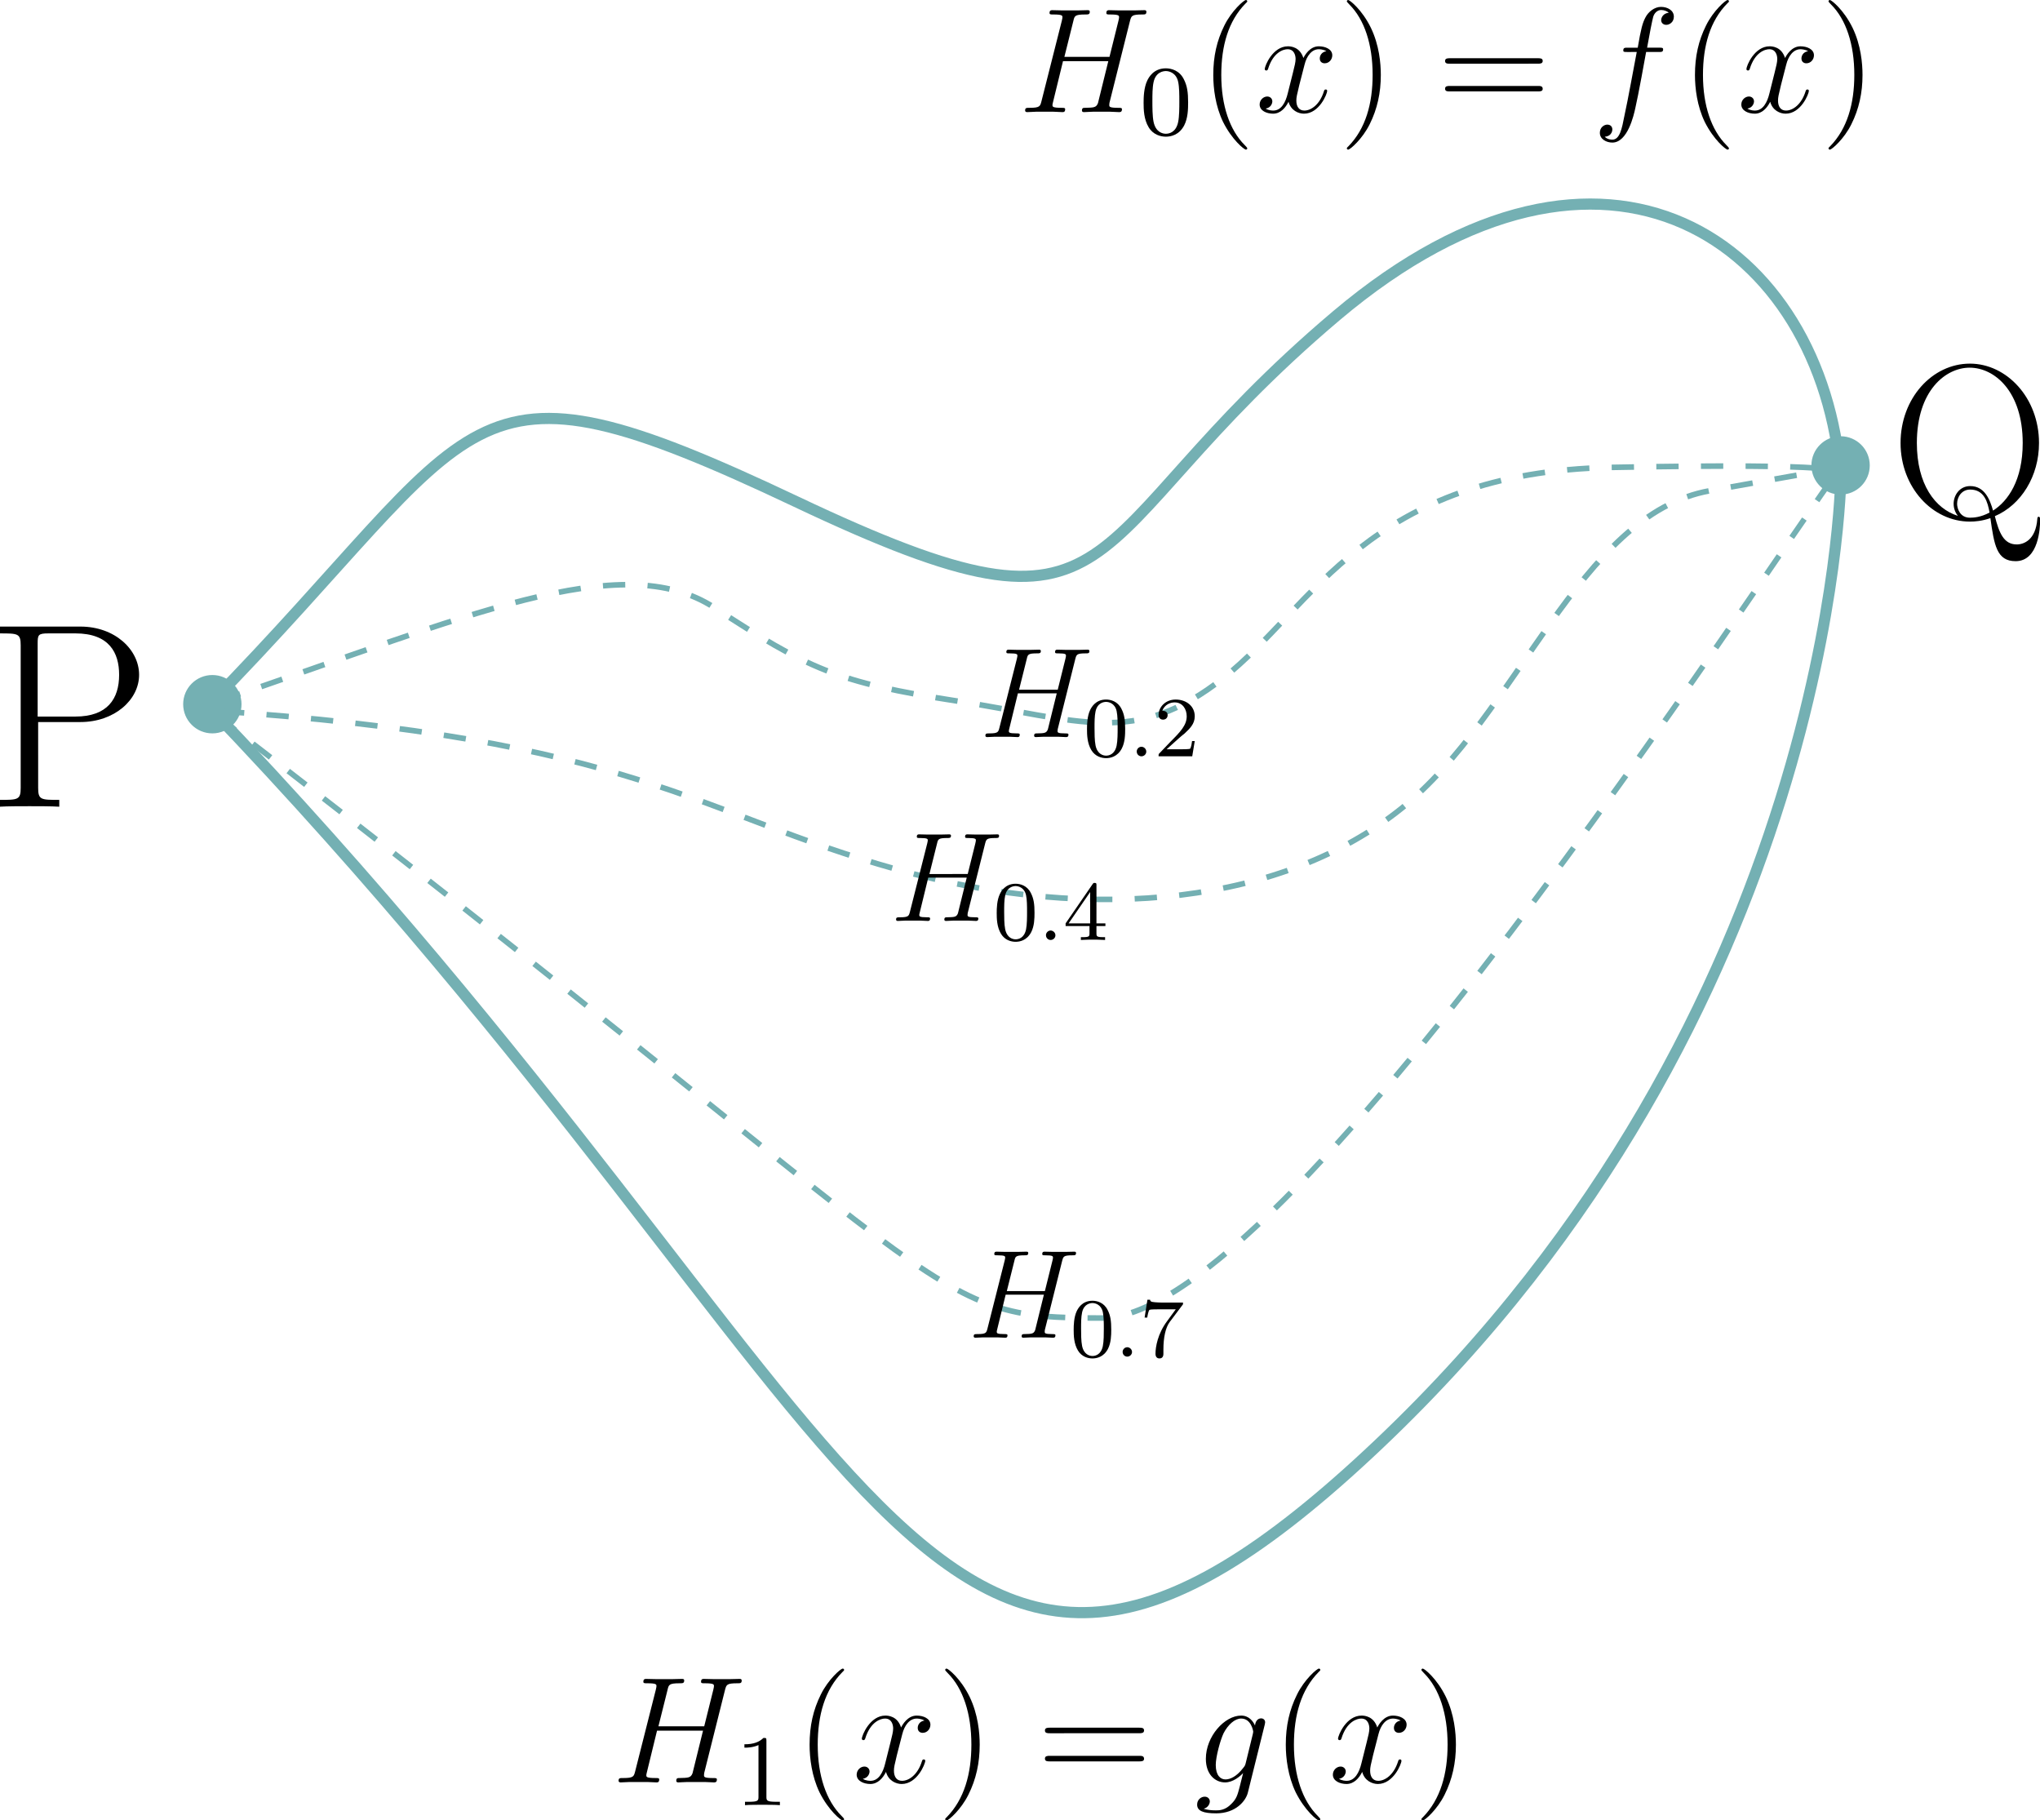 <?xml version="1.0" encoding="UTF-8" standalone="no"?>
<!-- Created with Inkscape (http://www.inkscape.org/) -->

<svg
   width="731.33mm"
   height="652.476mm"
   viewBox="0 0 731.33 652.476"
   version="1.1"
   id="svg1"
   xmlns="http://www.w3.org/2000/svg"
   xmlns:svg="http://www.w3.org/2000/svg">
  <defs
     id="defs1" />
  <g
     id="layer1"
     transform="translate(-119.167,-291.496)">
    <path
       style="fill:none;stroke:#74b0b3;stroke-width:4;stroke-linejoin:round;stroke-dasharray:none;paint-order:stroke fill markers"
       d="M 779.087,462.717 C 772.63,378.783 695.152,322.826 598.304,404.609 501.457,486.391 527.283,529.435 404.609,471.326 281.935,413.217 294.848,441.196 193.696,544.5 439.043,800.609 449.804,964.174 613.37,809.217 776.935,654.261 779.087,462.717 779.087,462.717 Z"
       id="path1" />
    <circle
       style="fill:#74b0b3;fill-opacity:1;stroke:#74b0b3;stroke-width:0.916;stroke-linejoin:round;paint-order:stroke fill markers"
       id="path2"
       cy="543.905"
       cx="195.291"
       r="10" />
    <circle
       style="fill:#74b0b3;fill-opacity:1;stroke:#74b0b3;stroke-width:0.916;stroke-linejoin:round;paint-order:stroke fill markers"
       id="path2-9"
       cy="458.318"
       cx="779.008"
       r="10" />
    <g
       transform="matrix(1.021,0,0,1.021,575.902,452.622)"
       id="g3">
      <g
         fill="#000000"
         fill-opacity="1"
         id="g2"
         transform="matrix(3.737,0,0,3.737,-459.727,54.664)">
        <g
           id="use1"
           transform="translate(1.993,18.926)">
          <path
             d="M 4.906,-7.953 H 8.875 c 3.188,0 5.516,-2.078 5.516,-4.438 0,-2.359 -2.266,-4.531 -5.516,-4.531 H 1.281 v 0.641 c 1.719,0 1.984,0 1.984,1.109 v 13.406 c 0,1.125 -0.266,1.125 -1.984,1.125 V 0 C 2,-0.047 3.328,-0.047 4.094,-0.047 c 0.766,0 2.078,0 2.797,0.047 v -0.641 c -1.719,0 -1.984,0 -1.984,-1.125 z M 4.859,-8.469 v -6.844 c 0,-0.844 0.047,-0.969 1.031,-0.969 H 8.406 c 3.188,0 4.109,1.828 4.109,3.891 0,2.25 -1.094,3.922 -4.109,3.922 z m 0,0"
             id="path2-1" />
        </g>
      </g>
    </g>
    <g
       transform="matrix(12.691,0,0,12.691,486.665,291.496)"
       id="g5">
      <g
         fill="#000000"
         fill-opacity="1"
         id="g8-1"
         transform="matrix(0.353,0,0,0.353,-0.896,-0.702)">
        <g
           id="use7-1"
           transform="translate(1.993,10.959)">
          <path
             d="M 8.938,-7.297 C 9.047,-7.703 9.078,-7.812 9.922,-7.812 c 0.219,0 0.328,0 0.328,-0.219 0,-0.125 -0.109,-0.125 -0.172,-0.125 -0.219,0 -0.469,0.016 -0.688,0.016 H 7.969 C 7.75,-8.141 7.5,-8.156 7.266,-8.156 c -0.078,0 -0.219,0 -0.219,0.219 0,0.125 0.078,0.125 0.297,0.125 0.719,0 0.719,0.094 0.719,0.219 0,0.031 0,0.094 -0.047,0.281 l -0.719,2.891 H 3.688 l 0.719,-2.875 C 4.5,-7.703 4.531,-7.812 5.375,-7.812 c 0.219,0 0.344,0 0.344,-0.219 0,-0.125 -0.109,-0.125 -0.188,-0.125 -0.219,0 -0.469,0.016 -0.688,0.016 H 3.438 c -0.234,0 -0.484,-0.016 -0.719,-0.016 -0.078,0 -0.219,0 -0.219,0.219 0,0.125 0.078,0.125 0.312,0.125 0.719,0 0.719,0.094 0.719,0.219 0,0.031 0,0.094 -0.047,0.281 l -1.625,6.422 C 1.75,-0.469 1.734,-0.344 0.906,-0.344 c -0.266,0 -0.359,0 -0.359,0.219 C 0.547,0 0.688,0 0.719,0 0.938,0 1.188,-0.031 1.406,-0.031 H 2.828 C 3.047,-0.031 3.297,0 3.531,0 3.625,0 3.75,0 3.75,-0.234 3.75,-0.344 3.641,-0.344 3.469,-0.344 c -0.734,0 -0.734,-0.094 -0.734,-0.219 0,-0.016 0,-0.094 0.031,-0.188 l 0.812,-3.328 h 3.625 C 7,-3.281 6.391,-0.781 6.375,-0.719 c -0.141,0.359 -0.328,0.359 -1.031,0.375 -0.141,0 -0.25,0 -0.25,0.219 C 5.094,0 5.219,0 5.266,0 5.469,0 5.719,-0.031 5.953,-0.031 h 1.406 C 7.594,-0.031 7.844,0 8.062,0 c 0.094,0 0.234,0 0.234,-0.234 0,-0.109 -0.109,-0.109 -0.281,-0.109 -0.734,0 -0.734,-0.094 -0.734,-0.219 0,-0.016 0,-0.094 0.016,-0.188 z m 0,0"
             id="path17-1" />
        </g>
      </g>
      <g
         fill="#000000"
         fill-opacity="1"
         id="g9-1"
         transform="matrix(0.353,0,0,0.353,-0.896,-0.702)">
        <g
           id="use8-1"
           transform="translate(11.692,12.752)">
          <path
             d="m 3.891,-2.547 c 0,-0.844 -0.078,-1.359 -0.344,-1.875 -0.344,-0.703 -1,-0.875 -1.438,-0.875 -1,0 -1.375,0.75 -1.484,0.969 -0.281,0.578 -0.297,1.375 -0.297,1.781 0,0.531 0.016,1.328 0.406,1.969 0.359,0.594 0.953,0.75 1.375,0.75 0.391,0 1.062,-0.125 1.469,-0.906 0.297,-0.578 0.312,-1.297 0.312,-1.812 z M 2.109,-0.062 C 1.844,-0.062 1.297,-0.188 1.125,-1.016 1.031,-1.469 1.031,-2.219 1.031,-2.641 1.031,-3.188 1.031,-3.75 1.125,-4.188 1.297,-5 1.906,-5.078 2.109,-5.078 c 0.266,0 0.828,0.141 0.984,0.859 0.094,0.438 0.094,1.047 0.094,1.578 0,0.469 0,1.188 -0.094,1.641 -0.172,0.828 -0.719,0.938 -0.984,0.938 z m 0,0"
             id="path18-1" />
        </g>
      </g>
      <g
         fill="#000000"
         fill-opacity="1"
         id="g10-1"
         transform="matrix(0.353,0,0,0.353,-0.896,-0.702)">
        <g
           id="use9-1"
           transform="translate(16.424,10.959)">
          <path
             d="m 3.891,2.906 c 0,-0.031 0,-0.062 -0.203,-0.266 C 2.484,1.438 1.812,-0.531 1.812,-2.969 c 0,-2.328 0.562,-4.328 1.953,-5.734 0.125,-0.109 0.125,-0.125 0.125,-0.172 0,-0.062 -0.062,-0.094 -0.109,-0.094 -0.156,0 -1.141,0.859 -1.719,2.031 -0.609,1.219 -0.891,2.484 -0.891,3.969 0,1.062 0.172,2.484 0.781,3.75 C 2.672,2.219 3.641,3 3.781,3 3.828,3 3.891,2.969 3.891,2.906 Z m 0,0"
             id="path19-1" />
        </g>
      </g>
      <g
         fill="#000000"
         fill-opacity="1"
         id="g11-1"
         transform="matrix(0.353,0,0,0.353,-0.896,-0.702)">
        <g
           id="use10-1"
           transform="translate(20.977,10.959)">
          <path
             d="m 5.672,-4.875 c -0.391,0.062 -0.531,0.359 -0.531,0.578 0,0.297 0.219,0.391 0.391,0.391 0.359,0 0.609,-0.312 0.609,-0.641 0,-0.5 -0.578,-0.719 -1.078,-0.719 -0.719,0 -1.125,0.719 -1.234,0.938 -0.281,-0.891 -1.016,-0.938 -1.234,-0.938 -1.219,0 -1.859,1.562 -1.859,1.828 0,0.047 0.047,0.109 0.125,0.109 0.094,0 0.125,-0.078 0.141,-0.125 0.406,-1.328 1.219,-1.578 1.562,-1.578 0.531,0 0.641,0.5 0.641,0.781 0,0.266 -0.078,0.547 -0.219,1.125 L 2.578,-1.5 c -0.172,0.719 -0.516,1.375 -1.156,1.375 -0.062,0 -0.359,0 -0.609,-0.156 C 1.25,-0.359 1.344,-0.719 1.344,-0.859 1.344,-1.094 1.156,-1.25 0.938,-1.25 c -0.297,0 -0.609,0.266 -0.609,0.641 0,0.5 0.562,0.734 1.078,0.734 0.578,0 0.984,-0.453 1.234,-0.953 C 2.828,-0.125 3.438,0.125 3.875,0.125 5.094,0.125 5.734,-1.453 5.734,-1.703 5.734,-1.766 5.688,-1.812 5.625,-1.812 5.516,-1.812 5.5,-1.75 5.469,-1.656 5.141,-0.609 4.453,-0.125 3.906,-0.125 3.484,-0.125 3.266,-0.438 3.266,-0.922 3.266,-1.188 3.312,-1.375 3.5,-2.156 L 3.922,-3.797 C 4.094,-4.5 4.5,-5.031 5.062,-5.031 c 0.016,0 0.359,0 0.609,0.156 z m 0,0"
             id="path20-1" />
        </g>
      </g>
      <g
         fill="#000000"
         fill-opacity="1"
         id="g12-1"
         transform="matrix(0.353,0,0,0.353,-0.896,-0.702)">
        <g
           id="use11-1"
           transform="translate(27.628,10.959)">
          <path
             d="M 3.375,-2.969 C 3.375,-3.891 3.25,-5.359 2.578,-6.75 1.875,-8.188 0.891,-8.969 0.766,-8.969 c -0.047,0 -0.109,0.031 -0.109,0.094 0,0.047 0,0.062 0.203,0.266 1.203,1.203 1.859,3.188 1.859,5.625 0,2.312 -0.562,4.312 -1.938,5.719 C 0.656,2.844 0.656,2.875 0.656,2.906 0.656,2.969 0.719,3 0.766,3 0.922,3 1.906,2.141 2.484,0.969 3.094,-0.25 3.375,-1.547 3.375,-2.969 Z m 0,0"
             id="path21" />
        </g>
      </g>
      <g
         fill="#000000"
         fill-opacity="1"
         id="g13-1"
         transform="matrix(0.353,0,0,0.353,-0.896,-0.702)">
        <g
           id="use12-1"
           transform="translate(35.504,10.959)">
          <path
             d="m 8.062,-3.875 c 0.172,0 0.391,0 0.391,-0.219 C 8.453,-4.312 8.25,-4.312 8.062,-4.312 H 1.031 c -0.172,0 -0.391,0 -0.391,0.219 0,0.219 0.203,0.219 0.391,0.219 z m 0,2.219 c 0.172,0 0.391,0 0.391,-0.203 C 8.453,-2.094 8.25,-2.094 8.062,-2.094 H 1.031 c -0.172,0 -0.391,0 -0.391,0.219 0,0.219 0.203,0.219 0.391,0.219 z m 0,0"
             id="path22" />
        </g>
      </g>
      <g
         fill="#000000"
         fill-opacity="1"
         id="g14-1"
         transform="matrix(0.353,0,0,0.353,-0.896,-0.702)">
        <g
           id="use13-1"
           transform="translate(47.921,10.959)">
          <path
             d="m 5.328,-4.812 c 0.234,0 0.344,0 0.344,-0.219 0,-0.125 -0.109,-0.125 -0.312,-0.125 H 4.391 C 4.609,-6.391 4.781,-7.234 4.875,-7.609 c 0.078,-0.297 0.328,-0.562 0.641,-0.562 0.25,0 0.5,0.109 0.609,0.219 -0.453,0.047 -0.609,0.391 -0.609,0.594 0,0.234 0.188,0.375 0.406,0.375 0.25,0 0.609,-0.203 0.609,-0.656 0,-0.5 -0.5,-0.781 -1.031,-0.781 -0.516,0 -1.016,0.391 -1.25,0.859 -0.219,0.422 -0.344,0.844 -0.609,2.406 h -0.812 c -0.219,0 -0.344,0 -0.344,0.219 0,0.125 0.078,0.125 0.312,0.125 H 3.562 C 3.344,-3.688 2.859,-0.984 2.578,0.281 2.375,1.328 2.203,2.203 1.609,2.203 1.562,2.203 1.219,2.203 1,1.969 1.609,1.922 1.609,1.406 1.609,1.391 1.609,1.141 1.438,1 1.203,1 0.969,1 0.609,1.203 0.609,1.656 c 0,0.516 0.531,0.781 1,0.781 1.219,0 1.719,-2.188 1.844,-2.781 C 3.672,-1.266 4.25,-4.453 4.312,-4.812 Z m 0,0"
             id="path23" />
        </g>
      </g>
      <g
         fill="#000000"
         fill-opacity="1"
         id="g15"
         transform="matrix(0.353,0,0,0.353,-0.896,-0.702)">
        <g
           id="use14"
           transform="translate(54.97,10.959)">
          <path
             d="m 3.891,2.906 c 0,-0.031 0,-0.062 -0.203,-0.266 C 2.484,1.438 1.812,-0.531 1.812,-2.969 c 0,-2.328 0.562,-4.328 1.953,-5.734 0.125,-0.109 0.125,-0.125 0.125,-0.172 0,-0.062 -0.062,-0.094 -0.109,-0.094 -0.156,0 -1.141,0.859 -1.719,2.031 -0.609,1.219 -0.891,2.484 -0.891,3.969 0,1.062 0.172,2.484 0.781,3.75 C 2.672,2.219 3.641,3 3.781,3 3.828,3 3.891,2.969 3.891,2.906 Z m 0,0"
             id="path24" />
        </g>
      </g>
      <g
         fill="#000000"
         fill-opacity="1"
         id="g16"
         transform="matrix(0.353,0,0,0.353,-0.896,-0.702)">
        <g
           id="use15"
           transform="translate(59.522,10.959)">
          <path
             d="m 5.672,-4.875 c -0.391,0.062 -0.531,0.359 -0.531,0.578 0,0.297 0.219,0.391 0.391,0.391 0.359,0 0.609,-0.312 0.609,-0.641 0,-0.5 -0.578,-0.719 -1.078,-0.719 -0.719,0 -1.125,0.719 -1.234,0.938 -0.281,-0.891 -1.016,-0.938 -1.234,-0.938 -1.219,0 -1.859,1.562 -1.859,1.828 0,0.047 0.047,0.109 0.125,0.109 0.094,0 0.125,-0.078 0.141,-0.125 0.406,-1.328 1.219,-1.578 1.562,-1.578 0.531,0 0.641,0.5 0.641,0.781 0,0.266 -0.078,0.547 -0.219,1.125 L 2.578,-1.5 c -0.172,0.719 -0.516,1.375 -1.156,1.375 -0.062,0 -0.359,0 -0.609,-0.156 C 1.25,-0.359 1.344,-0.719 1.344,-0.859 1.344,-1.094 1.156,-1.25 0.938,-1.25 c -0.297,0 -0.609,0.266 -0.609,0.641 0,0.5 0.562,0.734 1.078,0.734 0.578,0 0.984,-0.453 1.234,-0.953 C 2.828,-0.125 3.438,0.125 3.875,0.125 5.094,0.125 5.734,-1.453 5.734,-1.703 5.734,-1.766 5.688,-1.812 5.625,-1.812 5.516,-1.812 5.5,-1.75 5.469,-1.656 5.141,-0.609 4.453,-0.125 3.906,-0.125 3.484,-0.125 3.266,-0.438 3.266,-0.922 3.266,-1.188 3.312,-1.375 3.5,-2.156 L 3.922,-3.797 C 4.094,-4.5 4.5,-5.031 5.062,-5.031 c 0.016,0 0.359,0 0.609,0.156 z m 0,0"
             id="path25" />
        </g>
      </g>
      <g
         fill="#000000"
         fill-opacity="1"
         id="g17"
         transform="matrix(0.353,0,0,0.353,-0.896,-0.702)">
        <g
           id="use16"
           transform="translate(66.174,10.959)">
          <path
             d="M 3.375,-2.969 C 3.375,-3.891 3.25,-5.359 2.578,-6.75 1.875,-8.188 0.891,-8.969 0.766,-8.969 c -0.047,0 -0.109,0.031 -0.109,0.094 0,0.047 0,0.062 0.203,0.266 1.203,1.203 1.859,3.188 1.859,5.625 0,2.312 -0.562,4.312 -1.938,5.719 C 0.656,2.844 0.656,2.875 0.656,2.906 0.656,2.969 0.719,3 0.766,3 0.922,3 1.906,2.141 2.484,0.969 3.094,-0.25 3.375,-1.547 3.375,-2.969 Z m 0,0"
             id="path26" />
        </g>
      </g>
    </g>
    <g
       transform="matrix(12.885,0,0,12.885,340.917,889.566)"
       id="g6">
      <g
         fill="#000000"
         fill-opacity="1"
         id="g8"
         transform="matrix(0.353,0,0,0.353,-0.896,-0.702)">
        <g
           id="use7"
           transform="translate(1.993,10.959)">
          <path
             d="M 8.938,-7.297 C 9.047,-7.703 9.078,-7.812 9.922,-7.812 c 0.219,0 0.328,0 0.328,-0.219 0,-0.125 -0.109,-0.125 -0.172,-0.125 -0.219,0 -0.469,0.016 -0.688,0.016 H 7.969 C 7.75,-8.141 7.5,-8.156 7.266,-8.156 c -0.078,0 -0.219,0 -0.219,0.219 0,0.125 0.078,0.125 0.297,0.125 0.719,0 0.719,0.094 0.719,0.219 0,0.031 0,0.094 -0.047,0.281 l -0.719,2.891 H 3.688 l 0.719,-2.875 C 4.5,-7.703 4.531,-7.812 5.375,-7.812 c 0.219,0 0.344,0 0.344,-0.219 0,-0.125 -0.109,-0.125 -0.188,-0.125 -0.219,0 -0.469,0.016 -0.688,0.016 H 3.438 c -0.234,0 -0.484,-0.016 -0.719,-0.016 -0.078,0 -0.219,0 -0.219,0.219 0,0.125 0.078,0.125 0.312,0.125 0.719,0 0.719,0.094 0.719,0.219 0,0.031 0,0.094 -0.047,0.281 l -1.625,6.422 C 1.75,-0.469 1.734,-0.344 0.906,-0.344 c -0.266,0 -0.359,0 -0.359,0.219 C 0.547,0 0.688,0 0.719,0 0.938,0 1.188,-0.031 1.406,-0.031 H 2.828 C 3.047,-0.031 3.297,0 3.531,0 3.625,0 3.75,0 3.75,-0.234 3.75,-0.344 3.641,-0.344 3.469,-0.344 c -0.734,0 -0.734,-0.094 -0.734,-0.219 0,-0.016 0,-0.094 0.031,-0.188 l 0.812,-3.328 h 3.625 C 7,-3.281 6.391,-0.781 6.375,-0.719 c -0.141,0.359 -0.328,0.359 -1.031,0.375 -0.141,0 -0.25,0 -0.25,0.219 C 5.094,0 5.219,0 5.266,0 5.469,0 5.719,-0.031 5.953,-0.031 h 1.406 C 7.594,-0.031 7.844,0 8.062,0 c 0.094,0 0.234,0 0.234,-0.234 0,-0.109 -0.109,-0.109 -0.281,-0.109 -0.734,0 -0.734,-0.094 -0.734,-0.219 0,-0.016 0,-0.094 0.016,-0.188 z m 0,0"
             id="path17" />
        </g>
      </g>
      <g
         fill="#000000"
         fill-opacity="1"
         id="g9"
         transform="matrix(0.353,0,0,0.353,-0.896,-0.702)">
        <g
           id="use8"
           transform="translate(11.692,12.752)">
          <path
             d="m 2.5,-5.078 c 0,-0.219 -0.016,-0.219 -0.234,-0.219 -0.328,0.312 -0.75,0.5 -1.5,0.5 v 0.266 c 0.219,0 0.641,0 1.109,-0.203 v 4.078 c 0,0.297 -0.031,0.391 -0.781,0.391 H 0.812 V 0 c 0.328,-0.031 1.016,-0.031 1.375,-0.031 0.359,0 1.047,0 1.375,0.031 V -0.266 H 3.281 c -0.75,0 -0.781,-0.094 -0.781,-0.391 z m 0,0"
             id="path18" />
        </g>
      </g>
      <g
         fill="#000000"
         fill-opacity="1"
         id="g10"
         transform="matrix(0.353,0,0,0.353,-0.896,-0.702)">
        <g
           id="use9"
           transform="translate(16.424,10.959)">
          <path
             d="m 3.891,2.906 c 0,-0.031 0,-0.062 -0.203,-0.266 C 2.484,1.438 1.812,-0.531 1.812,-2.969 c 0,-2.328 0.562,-4.328 1.953,-5.734 0.125,-0.109 0.125,-0.125 0.125,-0.172 0,-0.062 -0.062,-0.094 -0.109,-0.094 -0.156,0 -1.141,0.859 -1.719,2.031 -0.609,1.219 -0.891,2.484 -0.891,3.969 0,1.062 0.172,2.484 0.781,3.75 C 2.672,2.219 3.641,3 3.781,3 3.828,3 3.891,2.969 3.891,2.906 Z m 0,0"
             id="path19" />
        </g>
      </g>
      <g
         fill="#000000"
         fill-opacity="1"
         id="g11"
         transform="matrix(0.353,0,0,0.353,-0.896,-0.702)">
        <g
           id="use10"
           transform="translate(20.977,10.959)">
          <path
             d="m 5.672,-4.875 c -0.391,0.062 -0.531,0.359 -0.531,0.578 0,0.297 0.219,0.391 0.391,0.391 0.359,0 0.609,-0.312 0.609,-0.641 0,-0.5 -0.578,-0.719 -1.078,-0.719 -0.719,0 -1.125,0.719 -1.234,0.938 -0.281,-0.891 -1.016,-0.938 -1.234,-0.938 -1.219,0 -1.859,1.562 -1.859,1.828 0,0.047 0.047,0.109 0.125,0.109 0.094,0 0.125,-0.078 0.141,-0.125 0.406,-1.328 1.219,-1.578 1.562,-1.578 0.531,0 0.641,0.5 0.641,0.781 0,0.266 -0.078,0.547 -0.219,1.125 L 2.578,-1.5 c -0.172,0.719 -0.516,1.375 -1.156,1.375 -0.062,0 -0.359,0 -0.609,-0.156 C 1.25,-0.359 1.344,-0.719 1.344,-0.859 1.344,-1.094 1.156,-1.25 0.938,-1.25 c -0.297,0 -0.609,0.266 -0.609,0.641 0,0.5 0.562,0.734 1.078,0.734 0.578,0 0.984,-0.453 1.234,-0.953 C 2.828,-0.125 3.438,0.125 3.875,0.125 5.094,0.125 5.734,-1.453 5.734,-1.703 5.734,-1.766 5.688,-1.812 5.625,-1.812 5.516,-1.812 5.5,-1.75 5.469,-1.656 5.141,-0.609 4.453,-0.125 3.906,-0.125 3.484,-0.125 3.266,-0.438 3.266,-0.922 3.266,-1.188 3.312,-1.375 3.5,-2.156 L 3.922,-3.797 C 4.094,-4.5 4.5,-5.031 5.062,-5.031 c 0.016,0 0.359,0 0.609,0.156 z m 0,0"
             id="path20" />
        </g>
      </g>
      <g
         fill="#000000"
         fill-opacity="1"
         id="g12"
         transform="matrix(0.353,0,0,0.353,-0.896,-0.702)">
        <g
           id="use11"
           transform="translate(27.628,10.959)">
          <path
             d="M 3.375,-2.969 C 3.375,-3.891 3.25,-5.359 2.578,-6.75 1.875,-8.188 0.891,-8.969 0.766,-8.969 c -0.047,0 -0.109,0.031 -0.109,0.094 0,0.047 0,0.062 0.203,0.266 1.203,1.203 1.859,3.188 1.859,5.625 0,2.312 -0.562,4.312 -1.938,5.719 C 0.656,2.844 0.656,2.875 0.656,2.906 0.656,2.969 0.719,3 0.766,3 0.922,3 1.906,2.141 2.484,0.969 3.094,-0.25 3.375,-1.547 3.375,-2.969 Z m 0,0"
             id="path21-1" />
        </g>
      </g>
      <g
         fill="#000000"
         fill-opacity="1"
         id="g13"
         transform="matrix(0.353,0,0,0.353,-0.896,-0.702)">
        <g
           id="use12"
           transform="translate(35.504,10.959)">
          <path
             d="m 8.062,-3.875 c 0.172,0 0.391,0 0.391,-0.219 C 8.453,-4.312 8.25,-4.312 8.062,-4.312 H 1.031 c -0.172,0 -0.391,0 -0.391,0.219 0,0.219 0.203,0.219 0.391,0.219 z m 0,2.219 c 0.172,0 0.391,0 0.391,-0.203 C 8.453,-2.094 8.25,-2.094 8.062,-2.094 H 1.031 c -0.172,0 -0.391,0 -0.391,0.219 0,0.219 0.203,0.219 0.391,0.219 z m 0,0"
             id="path22-1" />
        </g>
      </g>
      <g
         fill="#000000"
         fill-opacity="1"
         id="g14"
         transform="matrix(0.353,0,0,0.353,-0.896,-0.702)">
        <g
           id="use13"
           transform="translate(47.921,10.959)">
          <path
             d="M 4.047,-1.516 C 4,-1.328 3.969,-1.281 3.812,-1.094 c -0.484,0.625 -0.984,0.859 -1.359,0.859 -0.391,0 -0.766,-0.312 -0.766,-1.141 0,-0.641 0.359,-1.969 0.625,-2.516 0.344,-0.656 0.875,-1.141 1.375,-1.141 0.797,0 0.953,0.984 0.953,1.047 L 4.609,-3.812 Z M 4.781,-4.484 C 4.625,-4.828 4.297,-5.266 3.688,-5.266 c -1.297,0 -2.781,1.625 -2.781,3.406 C 0.906,-0.609 1.656,0 2.422,0 3.062,0 3.625,-0.5 3.844,-0.734 l -0.266,1.062 c -0.172,0.656 -0.25,0.969 -0.672,1.375 -0.484,0.5 -0.953,0.5 -1.203,0.5 -0.359,0 -0.656,-0.031 -0.969,-0.125 C 1.125,1.969 1.219,1.641 1.219,1.5 c 0,-0.188 -0.141,-0.375 -0.406,-0.375 -0.281,0 -0.594,0.234 -0.594,0.625 0,0.5 0.484,0.688 1.5,0.688 1.547,0 2.344,-0.984 2.5,-1.641 l 1.328,-5.344 c 0.031,-0.156 0.031,-0.172 0.031,-0.203 0,-0.156 -0.125,-0.297 -0.312,-0.297 -0.281,0 -0.453,0.234 -0.484,0.562 z m 0,0"
             id="path23-1" />
        </g>
      </g>
      <g
         fill="#000000"
         fill-opacity="1"
         id="g15-1"
         transform="matrix(0.353,0,0,0.353,-0.896,-0.702)">
        <g
           id="use14-1"
           transform="translate(53.957,10.959)">
          <path
             d="m 3.891,2.906 c 0,-0.031 0,-0.062 -0.203,-0.266 C 2.484,1.438 1.812,-0.531 1.812,-2.969 c 0,-2.328 0.562,-4.328 1.953,-5.734 0.125,-0.109 0.125,-0.125 0.125,-0.172 0,-0.062 -0.062,-0.094 -0.109,-0.094 -0.156,0 -1.141,0.859 -1.719,2.031 -0.609,1.219 -0.891,2.484 -0.891,3.969 0,1.062 0.172,2.484 0.781,3.75 C 2.672,2.219 3.641,3 3.781,3 3.828,3 3.891,2.969 3.891,2.906 Z m 0,0"
             id="path24-1" />
        </g>
      </g>
      <g
         fill="#000000"
         fill-opacity="1"
         id="g16-1"
         transform="matrix(0.353,0,0,0.353,-0.896,-0.702)">
        <g
           id="use15-1"
           transform="translate(58.51,10.959)">
          <path
             d="m 5.672,-4.875 c -0.391,0.062 -0.531,0.359 -0.531,0.578 0,0.297 0.219,0.391 0.391,0.391 0.359,0 0.609,-0.312 0.609,-0.641 0,-0.5 -0.578,-0.719 -1.078,-0.719 -0.719,0 -1.125,0.719 -1.234,0.938 -0.281,-0.891 -1.016,-0.938 -1.234,-0.938 -1.219,0 -1.859,1.562 -1.859,1.828 0,0.047 0.047,0.109 0.125,0.109 0.094,0 0.125,-0.078 0.141,-0.125 0.406,-1.328 1.219,-1.578 1.562,-1.578 0.531,0 0.641,0.5 0.641,0.781 0,0.266 -0.078,0.547 -0.219,1.125 L 2.578,-1.5 c -0.172,0.719 -0.516,1.375 -1.156,1.375 -0.062,0 -0.359,0 -0.609,-0.156 C 1.25,-0.359 1.344,-0.719 1.344,-0.859 1.344,-1.094 1.156,-1.25 0.938,-1.25 c -0.297,0 -0.609,0.266 -0.609,0.641 0,0.5 0.562,0.734 1.078,0.734 0.578,0 0.984,-0.453 1.234,-0.953 C 2.828,-0.125 3.438,0.125 3.875,0.125 5.094,0.125 5.734,-1.453 5.734,-1.703 5.734,-1.766 5.688,-1.812 5.625,-1.812 5.516,-1.812 5.5,-1.75 5.469,-1.656 5.141,-0.609 4.453,-0.125 3.906,-0.125 3.484,-0.125 3.266,-0.438 3.266,-0.922 3.266,-1.188 3.312,-1.375 3.5,-2.156 L 3.922,-3.797 C 4.094,-4.5 4.5,-5.031 5.062,-5.031 c 0.016,0 0.359,0 0.609,0.156 z m 0,0"
             id="path25-1" />
        </g>
      </g>
      <g
         fill="#000000"
         fill-opacity="1"
         id="g17-1"
         transform="matrix(0.353,0,0,0.353,-0.896,-0.702)">
        <g
           id="use16-1"
           transform="translate(65.162,10.959)">
          <path
             d="M 3.375,-2.969 C 3.375,-3.891 3.25,-5.359 2.578,-6.75 1.875,-8.188 0.891,-8.969 0.766,-8.969 c -0.047,0 -0.109,0.031 -0.109,0.094 0,0.047 0,0.062 0.203,0.266 1.203,1.203 1.859,3.188 1.859,5.625 0,2.312 -0.562,4.312 -1.938,5.719 C 0.656,2.844 0.656,2.875 0.656,2.906 0.656,2.969 0.719,3 0.766,3 0.922,3 1.906,2.141 2.484,0.969 3.094,-0.25 3.375,-1.547 3.375,-2.969 Z m 0,0"
             id="path26-1" />
        </g>
      </g>
    </g>
    <path
       style="fill:none;fill-opacity:1;stroke:#74b0b3;stroke-width:2;stroke-linejoin:round;stroke-dasharray:8, 8;stroke-dashoffset:0;paint-order:stroke fill markers"
       d="m 197.681,542.786 c 88.789,-30.155 144.073,-55.284 177.578,-33.505 33.505,21.778 43.557,26.804 87.114,33.505 43.557,6.701 63.66,16.753 95.49,-8.376 31.83,-25.129 51.933,-73.712 139.047,-75.387 87.114,-1.675 80.413,1.675 80.413,1.675"
       id="path7" />
    <path
       style="fill:none;fill-opacity:1;stroke:#74b0b3;stroke-width:2;stroke-linejoin:round;stroke-dasharray:8, 8;stroke-dashoffset:0;paint-order:stroke fill markers"
       d="m 778.998,459.023 c 0,0 0,0 -46.907,8.376 -46.907,8.376 -68.686,80.413 -110.568,113.918 -41.882,33.505 -108.892,41.882 -180.929,21.778 -72.036,-20.103 -93.815,-46.907 -246.264,-56.959 274.744,211.083 254.64,217.785 319.976,217.785 65.335,0 236.212,-266.367 264.692,-304.898 z"
       id="path8" />
    <g
       transform="matrix(10.883,0,0,10.883,472.425,524.358)"
       id="g18">
      <g
         fill="#000000"
         fill-opacity="1"
         id="g5-1"
         transform="matrix(0.353,0,0,0.353,-0.896,-0.708)">
        <g
           id="use4"
           transform="translate(1.993,10.162)">
          <path
             d="M 8.938,-7.297 C 9.047,-7.703 9.078,-7.812 9.922,-7.812 c 0.219,0 0.328,0 0.328,-0.219 0,-0.125 -0.109,-0.125 -0.172,-0.125 -0.219,0 -0.469,0.016 -0.688,0.016 H 7.969 C 7.75,-8.141 7.5,-8.156 7.266,-8.156 c -0.078,0 -0.219,0 -0.219,0.219 0,0.125 0.078,0.125 0.297,0.125 0.719,0 0.719,0.094 0.719,0.219 0,0.031 0,0.094 -0.047,0.281 l -0.719,2.891 H 3.688 l 0.719,-2.875 C 4.5,-7.703 4.531,-7.812 5.375,-7.812 c 0.219,0 0.344,0 0.344,-0.219 0,-0.125 -0.109,-0.125 -0.188,-0.125 -0.219,0 -0.469,0.016 -0.688,0.016 H 3.438 c -0.234,0 -0.484,-0.016 -0.719,-0.016 -0.078,0 -0.219,0 -0.219,0.219 0,0.125 0.078,0.125 0.312,0.125 0.719,0 0.719,0.094 0.719,0.219 0,0.031 0,0.094 -0.047,0.281 l -1.625,6.422 C 1.75,-0.469 1.734,-0.344 0.906,-0.344 c -0.266,0 -0.359,0 -0.359,0.219 C 0.547,0 0.688,0 0.719,0 0.938,0 1.188,-0.031 1.406,-0.031 H 2.828 C 3.047,-0.031 3.297,0 3.531,0 3.625,0 3.75,0 3.75,-0.234 3.75,-0.344 3.641,-0.344 3.469,-0.344 c -0.734,0 -0.734,-0.094 -0.734,-0.219 0,-0.016 0,-0.094 0.031,-0.188 l 0.812,-3.328 h 3.625 C 7,-3.281 6.391,-0.781 6.375,-0.719 c -0.141,0.359 -0.328,0.359 -1.031,0.375 -0.141,0 -0.25,0 -0.25,0.219 C 5.094,0 5.219,0 5.266,0 5.469,0 5.719,-0.031 5.953,-0.031 h 1.406 C 7.594,-0.031 7.844,0 8.062,0 c 0.094,0 0.234,0 0.234,-0.234 0,-0.109 -0.109,-0.109 -0.281,-0.109 -0.734,0 -0.734,-0.094 -0.734,-0.219 0,-0.016 0,-0.094 0.016,-0.188 z m 0,0"
             id="path8-1" />
        </g>
      </g>
      <g
         fill="#000000"
         fill-opacity="1"
         id="g6-1"
         transform="matrix(0.353,0,0,0.353,-0.896,-0.708)">
        <g
           id="use5"
           transform="translate(11.692,11.955)">
          <path
             d="m 3.891,-2.547 c 0,-0.844 -0.078,-1.359 -0.344,-1.875 -0.344,-0.703 -1,-0.875 -1.438,-0.875 -1,0 -1.375,0.75 -1.484,0.969 -0.281,0.578 -0.297,1.375 -0.297,1.781 0,0.531 0.016,1.328 0.406,1.969 0.359,0.594 0.953,0.75 1.375,0.75 0.391,0 1.062,-0.125 1.469,-0.906 0.297,-0.578 0.312,-1.297 0.312,-1.812 z M 2.109,-0.062 C 1.844,-0.062 1.297,-0.188 1.125,-1.016 1.031,-1.469 1.031,-2.219 1.031,-2.641 1.031,-3.188 1.031,-3.75 1.125,-4.188 1.297,-5 1.906,-5.078 2.109,-5.078 c 0.266,0 0.828,0.141 0.984,0.859 0.094,0.438 0.094,1.047 0.094,1.578 0,0.469 0,1.188 -0.094,1.641 -0.172,0.828 -0.719,0.938 -0.984,0.938 z m 0,0"
             id="path9" />
        </g>
      </g>
      <g
         fill="#000000"
         fill-opacity="1"
         id="g7-1"
         transform="matrix(0.353,0,0,0.353,-0.896,-0.708)">
        <g
           id="use6"
           transform="translate(15.927,11.955)">
          <path
             d="m 1.625,-0.438 c 0,-0.266 -0.234,-0.453 -0.453,-0.453 -0.25,0 -0.438,0.219 -0.438,0.438 C 0.734,-0.172 0.953,0 1.172,0 1.422,0 1.625,-0.203 1.625,-0.438 Z m 0,0"
             id="path10" />
        </g>
      </g>
      <g
         fill="#000000"
         fill-opacity="1"
         id="g8-1-1"
         transform="matrix(0.353,0,0,0.353,-0.896,-0.708)">
        <g
           id="use7-1-1"
           transform="translate(18.278,11.955)">
          <path
             d="m 2.25,-1.625 c 0.125,-0.125 0.453,-0.391 0.594,-0.5 0.484,-0.453 0.953,-0.891 0.953,-1.609 0,-0.953 -0.797,-1.562 -1.781,-1.562 -0.969,0 -1.594,0.719 -1.594,1.438 0,0.391 0.312,0.438 0.422,0.438 0.172,0 0.422,-0.109 0.422,-0.422 0,-0.406 -0.406,-0.406 -0.5,-0.406 C 1,-4.844 1.531,-5.031 1.922,-5.031 c 0.734,0 1.125,0.625 1.125,1.297 0,0.828 -0.578,1.438 -1.531,2.391 l -1,1.047 C 0.422,-0.219 0.422,-0.203 0.422,0 H 3.562 l 0.234,-1.422 h -0.25 C 3.531,-1.266 3.469,-0.875 3.375,-0.719 c -0.047,0.062 -0.656,0.062 -0.781,0.062 H 1.172 Z m 0,0"
             id="path11" />
        </g>
      </g>
    </g>
    <g
       transform="matrix(10.779,0,0,10.779,440.403,590.556)"
       id="g19">
      <g
         fill="#000000"
         fill-opacity="1"
         id="g5-1-1"
         transform="matrix(0.353,0,0,0.353,-0.896,-0.708)">
        <g
           id="use4-1"
           transform="translate(1.993,10.162)">
          <path
             d="M 8.938,-7.297 C 9.047,-7.703 9.078,-7.812 9.922,-7.812 c 0.219,0 0.328,0 0.328,-0.219 0,-0.125 -0.109,-0.125 -0.172,-0.125 -0.219,0 -0.469,0.016 -0.688,0.016 H 7.969 C 7.75,-8.141 7.5,-8.156 7.266,-8.156 c -0.078,0 -0.219,0 -0.219,0.219 0,0.125 0.078,0.125 0.297,0.125 0.719,0 0.719,0.094 0.719,0.219 0,0.031 0,0.094 -0.047,0.281 l -0.719,2.891 H 3.688 l 0.719,-2.875 C 4.5,-7.703 4.531,-7.812 5.375,-7.812 c 0.219,0 0.344,0 0.344,-0.219 0,-0.125 -0.109,-0.125 -0.188,-0.125 -0.219,0 -0.469,0.016 -0.688,0.016 H 3.438 c -0.234,0 -0.484,-0.016 -0.719,-0.016 -0.078,0 -0.219,0 -0.219,0.219 0,0.125 0.078,0.125 0.312,0.125 0.719,0 0.719,0.094 0.719,0.219 0,0.031 0,0.094 -0.047,0.281 l -1.625,6.422 C 1.75,-0.469 1.734,-0.344 0.906,-0.344 c -0.266,0 -0.359,0 -0.359,0.219 C 0.547,0 0.688,0 0.719,0 0.938,0 1.188,-0.031 1.406,-0.031 H 2.828 C 3.047,-0.031 3.297,0 3.531,0 3.625,0 3.75,0 3.75,-0.234 3.75,-0.344 3.641,-0.344 3.469,-0.344 c -0.734,0 -0.734,-0.094 -0.734,-0.219 0,-0.016 0,-0.094 0.031,-0.188 l 0.812,-3.328 h 3.625 C 7,-3.281 6.391,-0.781 6.375,-0.719 c -0.141,0.359 -0.328,0.359 -1.031,0.375 -0.141,0 -0.25,0 -0.25,0.219 C 5.094,0 5.219,0 5.266,0 5.469,0 5.719,-0.031 5.953,-0.031 h 1.406 C 7.594,-0.031 7.844,0 8.062,0 c 0.094,0 0.234,0 0.234,-0.234 0,-0.109 -0.109,-0.109 -0.281,-0.109 -0.734,0 -0.734,-0.094 -0.734,-0.219 0,-0.016 0,-0.094 0.016,-0.188 z m 0,0"
             id="path8-1-1" />
        </g>
      </g>
      <g
         fill="#000000"
         fill-opacity="1"
         id="g6-1-1"
         transform="matrix(0.353,0,0,0.353,-0.896,-0.708)">
        <g
           id="use5-1"
           transform="translate(11.692,11.955)">
          <path
             d="m 3.891,-2.547 c 0,-0.844 -0.078,-1.359 -0.344,-1.875 -0.344,-0.703 -1,-0.875 -1.438,-0.875 -1,0 -1.375,0.75 -1.484,0.969 -0.281,0.578 -0.297,1.375 -0.297,1.781 0,0.531 0.016,1.328 0.406,1.969 0.359,0.594 0.953,0.75 1.375,0.75 0.391,0 1.062,-0.125 1.469,-0.906 0.297,-0.578 0.312,-1.297 0.312,-1.812 z M 2.109,-0.062 C 1.844,-0.062 1.297,-0.188 1.125,-1.016 1.031,-1.469 1.031,-2.219 1.031,-2.641 1.031,-3.188 1.031,-3.75 1.125,-4.188 1.297,-5 1.906,-5.078 2.109,-5.078 c 0.266,0 0.828,0.141 0.984,0.859 0.094,0.438 0.094,1.047 0.094,1.578 0,0.469 0,1.188 -0.094,1.641 -0.172,0.828 -0.719,0.938 -0.984,0.938 z m 0,0"
             id="path9-1" />
        </g>
      </g>
      <g
         fill="#000000"
         fill-opacity="1"
         id="g7-1-1"
         transform="matrix(0.353,0,0,0.353,-0.896,-0.708)">
        <g
           id="use6-1"
           transform="translate(15.927,11.955)">
          <path
             d="m 1.625,-0.438 c 0,-0.266 -0.234,-0.453 -0.453,-0.453 -0.25,0 -0.438,0.219 -0.438,0.438 C 0.734,-0.172 0.953,0 1.172,0 1.422,0 1.625,-0.203 1.625,-0.438 Z m 0,0"
             id="path10-1" />
        </g>
      </g>
      <g
         fill="#000000"
         fill-opacity="1"
         id="g8-1-1-1"
         transform="matrix(0.353,0,0,0.353,-0.896,-0.708)">
        <g
           id="use7-1-1-1"
           transform="translate(18.278,11.955)">
          <path
             d="m 3.141,-5.156 c 0,-0.156 0,-0.219 -0.172,-0.219 -0.094,0 -0.109,0 -0.188,0.109 L 0.234,-1.562 v 0.25 h 2.25 v 0.672 c 0,0.297 -0.016,0.375 -0.641,0.375 H 1.672 V 0 c 0.672,-0.031 0.688,-0.031 1.141,-0.031 0.453,0 0.469,0 1.141,0.031 V -0.266 H 3.781 c -0.625,0 -0.641,-0.078 -0.641,-0.375 V -1.312 h 0.844 v -0.25 h -0.844 z m -0.594,0.641 V -1.562 h -2.031 z m 0,0"
             id="path11-1" />
        </g>
      </g>
    </g>
    <g
       transform="matrix(10.711,0,0,10.711,468.224,740.136)"
       id="g20">
      <g
         fill="#000000"
         fill-opacity="1"
         id="g5-1-1-1"
         transform="matrix(0.353,0,0,0.353,-0.896,-0.708)">
        <g
           id="use4-1-1"
           transform="translate(1.993,10.162)">
          <path
             d="M 8.938,-7.297 C 9.047,-7.703 9.078,-7.812 9.922,-7.812 c 0.219,0 0.328,0 0.328,-0.219 0,-0.125 -0.109,-0.125 -0.172,-0.125 -0.219,0 -0.469,0.016 -0.688,0.016 H 7.969 C 7.75,-8.141 7.5,-8.156 7.266,-8.156 c -0.078,0 -0.219,0 -0.219,0.219 0,0.125 0.078,0.125 0.297,0.125 0.719,0 0.719,0.094 0.719,0.219 0,0.031 0,0.094 -0.047,0.281 l -0.719,2.891 H 3.688 l 0.719,-2.875 C 4.5,-7.703 4.531,-7.812 5.375,-7.812 c 0.219,0 0.344,0 0.344,-0.219 0,-0.125 -0.109,-0.125 -0.188,-0.125 -0.219,0 -0.469,0.016 -0.688,0.016 H 3.438 c -0.234,0 -0.484,-0.016 -0.719,-0.016 -0.078,0 -0.219,0 -0.219,0.219 0,0.125 0.078,0.125 0.312,0.125 0.719,0 0.719,0.094 0.719,0.219 0,0.031 0,0.094 -0.047,0.281 l -1.625,6.422 C 1.75,-0.469 1.734,-0.344 0.906,-0.344 c -0.266,0 -0.359,0 -0.359,0.219 C 0.547,0 0.688,0 0.719,0 0.938,0 1.188,-0.031 1.406,-0.031 H 2.828 C 3.047,-0.031 3.297,0 3.531,0 3.625,0 3.75,0 3.75,-0.234 3.75,-0.344 3.641,-0.344 3.469,-0.344 c -0.734,0 -0.734,-0.094 -0.734,-0.219 0,-0.016 0,-0.094 0.031,-0.188 l 0.812,-3.328 h 3.625 C 7,-3.281 6.391,-0.781 6.375,-0.719 c -0.141,0.359 -0.328,0.359 -1.031,0.375 -0.141,0 -0.25,0 -0.25,0.219 C 5.094,0 5.219,0 5.266,0 5.469,0 5.719,-0.031 5.953,-0.031 h 1.406 C 7.594,-0.031 7.844,0 8.062,0 c 0.094,0 0.234,0 0.234,-0.234 0,-0.109 -0.109,-0.109 -0.281,-0.109 -0.734,0 -0.734,-0.094 -0.734,-0.219 0,-0.016 0,-0.094 0.016,-0.188 z m 0,0"
             id="path8-1-1-1" />
        </g>
      </g>
      <g
         fill="#000000"
         fill-opacity="1"
         id="g6-1-1-1"
         transform="matrix(0.353,0,0,0.353,-0.896,-0.708)">
        <g
           id="use5-1-1"
           transform="translate(11.692,11.955)">
          <path
             d="m 3.891,-2.547 c 0,-0.844 -0.078,-1.359 -0.344,-1.875 -0.344,-0.703 -1,-0.875 -1.438,-0.875 -1,0 -1.375,0.75 -1.484,0.969 -0.281,0.578 -0.297,1.375 -0.297,1.781 0,0.531 0.016,1.328 0.406,1.969 0.359,0.594 0.953,0.75 1.375,0.75 0.391,0 1.062,-0.125 1.469,-0.906 0.297,-0.578 0.312,-1.297 0.312,-1.812 z M 2.109,-0.062 C 1.844,-0.062 1.297,-0.188 1.125,-1.016 1.031,-1.469 1.031,-2.219 1.031,-2.641 1.031,-3.188 1.031,-3.75 1.125,-4.188 1.297,-5 1.906,-5.078 2.109,-5.078 c 0.266,0 0.828,0.141 0.984,0.859 0.094,0.438 0.094,1.047 0.094,1.578 0,0.469 0,1.188 -0.094,1.641 -0.172,0.828 -0.719,0.938 -0.984,0.938 z m 0,0"
             id="path9-1-1" />
        </g>
      </g>
      <g
         fill="#000000"
         fill-opacity="1"
         id="g7-1-1-1"
         transform="matrix(0.353,0,0,0.353,-0.896,-0.708)">
        <g
           id="use6-1-1"
           transform="translate(15.927,11.955)">
          <path
             d="m 1.625,-0.438 c 0,-0.266 -0.234,-0.453 -0.453,-0.453 -0.25,0 -0.438,0.219 -0.438,0.438 C 0.734,-0.172 0.953,0 1.172,0 1.422,0 1.625,-0.203 1.625,-0.438 Z m 0,0"
             id="path10-1-1" />
        </g>
      </g>
      <g
         fill="#000000"
         fill-opacity="1"
         id="g8-1-1-1-1"
         transform="matrix(0.353,0,0,0.353,-0.896,-0.708)">
        <g
           id="use7-1-1-1-1"
           transform="translate(18.278,11.955)">
          <path
             d="M 4.031,-4.859 C 4.109,-4.938 4.109,-4.953 4.109,-5.125 H 2.078 C 1.875,-5.125 1.641,-5.141 1.438,-5.156 1.016,-5.188 1.016,-5.266 0.984,-5.391 h -0.25 l -0.266,1.688 h 0.25 C 0.734,-3.828 0.828,-4.375 0.938,-4.438 1.016,-4.484 1.625,-4.484 1.734,-4.484 h 1.688 L 2.609,-3.375 C 1.703,-2.172 1.5,-0.906 1.5,-0.281 c 0,0.078 0,0.453 0.375,0.453 0.375,0 0.375,-0.359 0.375,-0.453 V -0.672 C 2.25,-1.812 2.453,-2.75 2.844,-3.281 Z m 0,0"
             id="path11-1-1" />
        </g>
      </g>
    </g>
  </g>
  <g
     transform="matrix(9.059,0,0,9.059,681.33,133.686)"
     id="g7">
    <g
       fill="#000000"
       fill-opacity="1"
       id="g2-1"
       transform="matrix(0.353,0,0,0.353,-1.105,-0.564)">
      <g
         id="use1-1"
         transform="translate(1.993,18.927)">
        <path
           d="m 11.712,-1.279 c 2.951,-1.265 4.95,-4.481 4.95,-8.198 0,-5.075 -3.638,-8.9 -7.745,-8.9 -4.216,0 -7.776,3.872 -7.776,8.9 0,4.95 3.56,8.807 7.776,8.807 0.562,0 1.358,-0.062 2.295,-0.39 0.422,3.014 0.703,4.825 2.826,4.825 2.623,0 2.748,-3.857 2.748,-4.559 0,-0.234 0,-0.422 -0.172,-0.422 -0.125,0 -0.141,0.187 -0.141,0.234 C 16.302,1.391 14.959,1.89 14.163,1.89 c -1.452,0 -1.983,-1.312 -2.451,-3.17 z M 7.574,-1.311 C 4.997,-2.123 2.968,-4.871 2.968,-9.477 c 0,-5.902 3.248,-8.447 5.918,-8.447 2.779,0 5.949,2.654 5.949,8.447 0,4.185 -1.655,6.511 -3.326,7.573 -0.359,-1.265 -0.952,-2.748 -2.561,-2.748 -1.202,0 -1.858,1.046 -1.858,1.983 0,0.562 0.219,1.046 0.484,1.358 z m 3.544,-0.375 c -0.984,0.531 -1.78,0.578 -2.202,0.578 -1.109,0 -1.437,-1.015 -1.437,-1.561 0,-0.765 0.515,-1.593 1.468,-1.593 1.577,0 1.967,1.421 2.17,2.576 z m 0,0"
           id="path2-1-1"
           style="stroke-width:0.999" />
      </g>
    </g>
  </g>
</svg>
